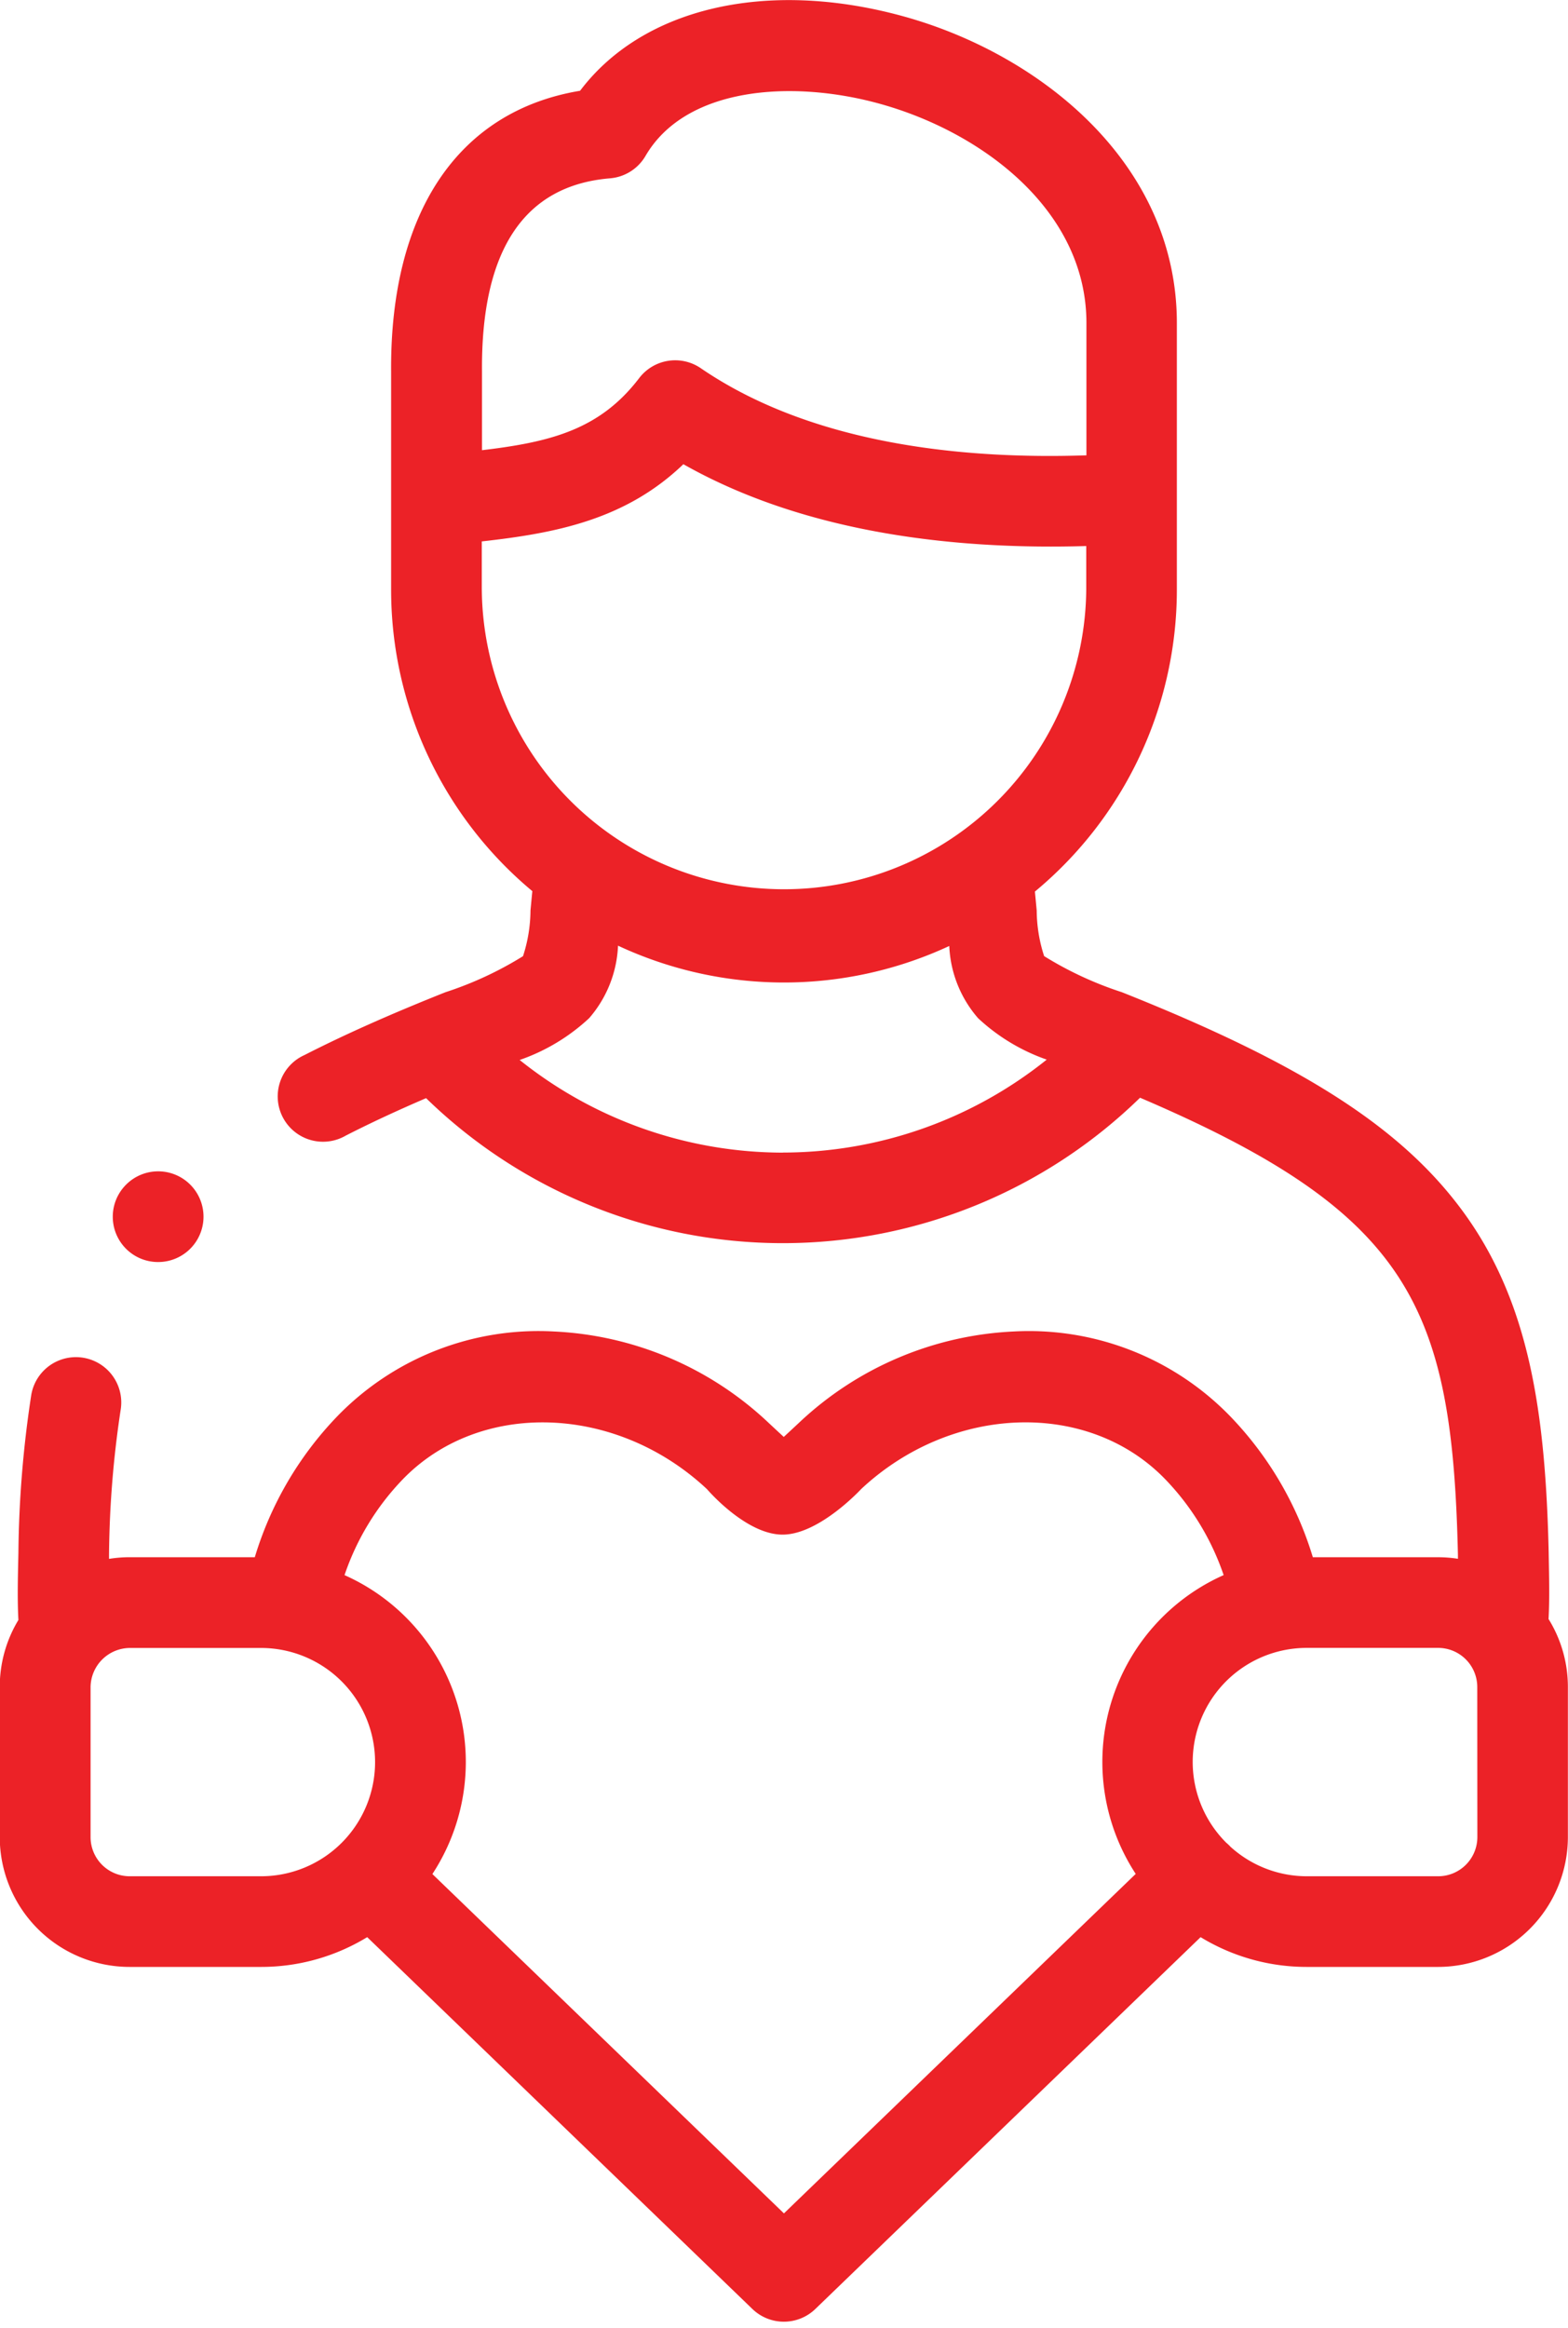 <svg xmlns="http://www.w3.org/2000/svg" width="66.029" height="98" viewBox="0 0 66.029 98">
  <g id="Group_17917" data-name="Group 17917" transform="translate(-31.262)">
    <rect id="Rectangle_1549" data-name="Rectangle 1549" width="66" height="98" transform="translate(31.291)" fill="none"/>
    <g id="volunteer_1_" data-name="volunteer (1)" transform="translate(31.262)">
      <path id="Path_5149" data-name="Path 5149" d="M148.252,68.138c.044-.789.026-1.676.006-2.726v-.037c-.132-5.839-.791-10.512-3.581-14.342-2.582-3.546-6.753-6.232-14.4-9.273a14.944,14.944,0,0,1-3.266-1.516,6.306,6.306,0,0,1-.313-1.917c-.023-.248-.048-.513-.076-.8A16.507,16.507,0,0,0,132.6,24.815V13.6c0-6.775-5.835-11.381-11.619-12.941-5.73-1.546-10.9-.3-13.512,3.162-5.126.85-8.011,5.111-7.957,11.843v9.154a16.508,16.508,0,0,0,5.947,12.691c-.029.29-.054.559-.078.812a6.323,6.323,0,0,1-.315,1.925,14.939,14.939,0,0,1-3.266,1.517c-2.3.916-4.245,1.78-5.935,2.644A1.908,1.908,0,1,0,97.6,47.8c1.014-.519,2.135-1.041,3.384-1.578a21.542,21.542,0,0,0,30.066-.018c11.387,4.866,13.15,8.8,13.386,19.249v.032c0,.043,0,.083,0,.125a5.483,5.483,0,0,0-.839-.065h-5.271a14.639,14.639,0,0,0-3.476-5.929,11.806,11.806,0,0,0-9.12-3.573,14.123,14.123,0,0,0-9.045,3.845s-.487.455-.638.593c-.152-.138-.638-.592-.638-.592a14.108,14.108,0,0,0-9.042-3.846,11.8,11.8,0,0,0-9.124,3.572,14.624,14.624,0,0,0-3.471,5.929H88.5a5.459,5.459,0,0,0-.867.07c0-.053,0-.1,0-.157a42.889,42.889,0,0,1,.489-6.109,1.908,1.908,0,1,0-3.764-.633,46.439,46.439,0,0,0-.541,6.653c-.024,1.044-.046,1.98,0,2.818a5.426,5.426,0,0,0-.785,2.817v6.317A5.469,5.469,0,0,0,88.5,82.789h5.532a8.571,8.571,0,0,0,4.473-1.253l16.221,15.651a1.908,1.908,0,0,0,2.65,0L133.6,81.536a8.571,8.571,0,0,0,4.473,1.253H143.6a5.472,5.472,0,0,0,5.466-5.465V71.007a5.418,5.418,0,0,0-.819-2.869ZM108.724,7.506a1.908,1.908,0,0,0,1.5-.942c1.688-2.9,6.122-3.207,9.768-2.223,4.378,1.181,8.8,4.5,8.8,9.256v5.568c-5.088.172-11.506-.429-16.24-3.667a1.908,1.908,0,0,0-2.594.417c-1.651,2.162-3.715,2.691-6.619,3.034V15.63c-.041-5.1,1.774-7.831,5.4-8.125Zm-5.394,17.309V22.789c3.116-.348,6.051-.911,8.489-3.25,5.3,3,11.768,3.6,16.965,3.444v1.832a12.727,12.727,0,0,1-25.453,0Zm12.681,23.7a17.769,17.769,0,0,1-11.086-3.9,8.242,8.242,0,0,0,2.928-1.761,4.969,4.969,0,0,0,1.214-3.05,16.526,16.526,0,0,0,13.949.013,4.949,4.949,0,0,0,1.213,3.039A8.171,8.171,0,0,0,127.12,44.6a17.78,17.78,0,0,1-11.11,3.912ZM94.035,78.973H88.5a1.648,1.648,0,0,1-1.644-1.649V71.007A1.666,1.666,0,0,1,88.5,69.364h5.532a4.8,4.8,0,1,1,0,9.609Zm36.827-.094L116.054,93.163,101.25,78.88a8.609,8.609,0,0,0-3.7-12.582,10.791,10.791,0,0,1,2.449-4.028c3.242-3.355,8.99-3.172,12.816.411,0,0,1.671,1.964,3.245,1.911,1.527-.051,3.243-1.914,3.243-1.914,3.828-3.58,9.575-3.764,12.813-.41a10.823,10.823,0,0,1,2.454,4.029,8.608,8.608,0,0,0-3.7,12.581Zm14.392-1.555a1.651,1.651,0,0,1-1.65,1.649h-5.526a4.788,4.788,0,0,1-3.226-1.247l-.021-.024a1.923,1.923,0,0,0-.152-.141,4.8,4.8,0,0,1,3.4-8.2H143.6a1.648,1.648,0,0,1,1.65,1.643Z" transform="translate(-83.042 0)" fill="#ec2227"/>
      <path id="Path_5150" data-name="Path 5150" d="M109.826,262.172a1.909,1.909,0,1,0-1.345-3.259l-.005.005a1.907,1.907,0,0,0,1.351,3.254Z" transform="translate(-103.17 -209.052)" fill="#ec2227"/>
    </g>
  </g>
</svg>
